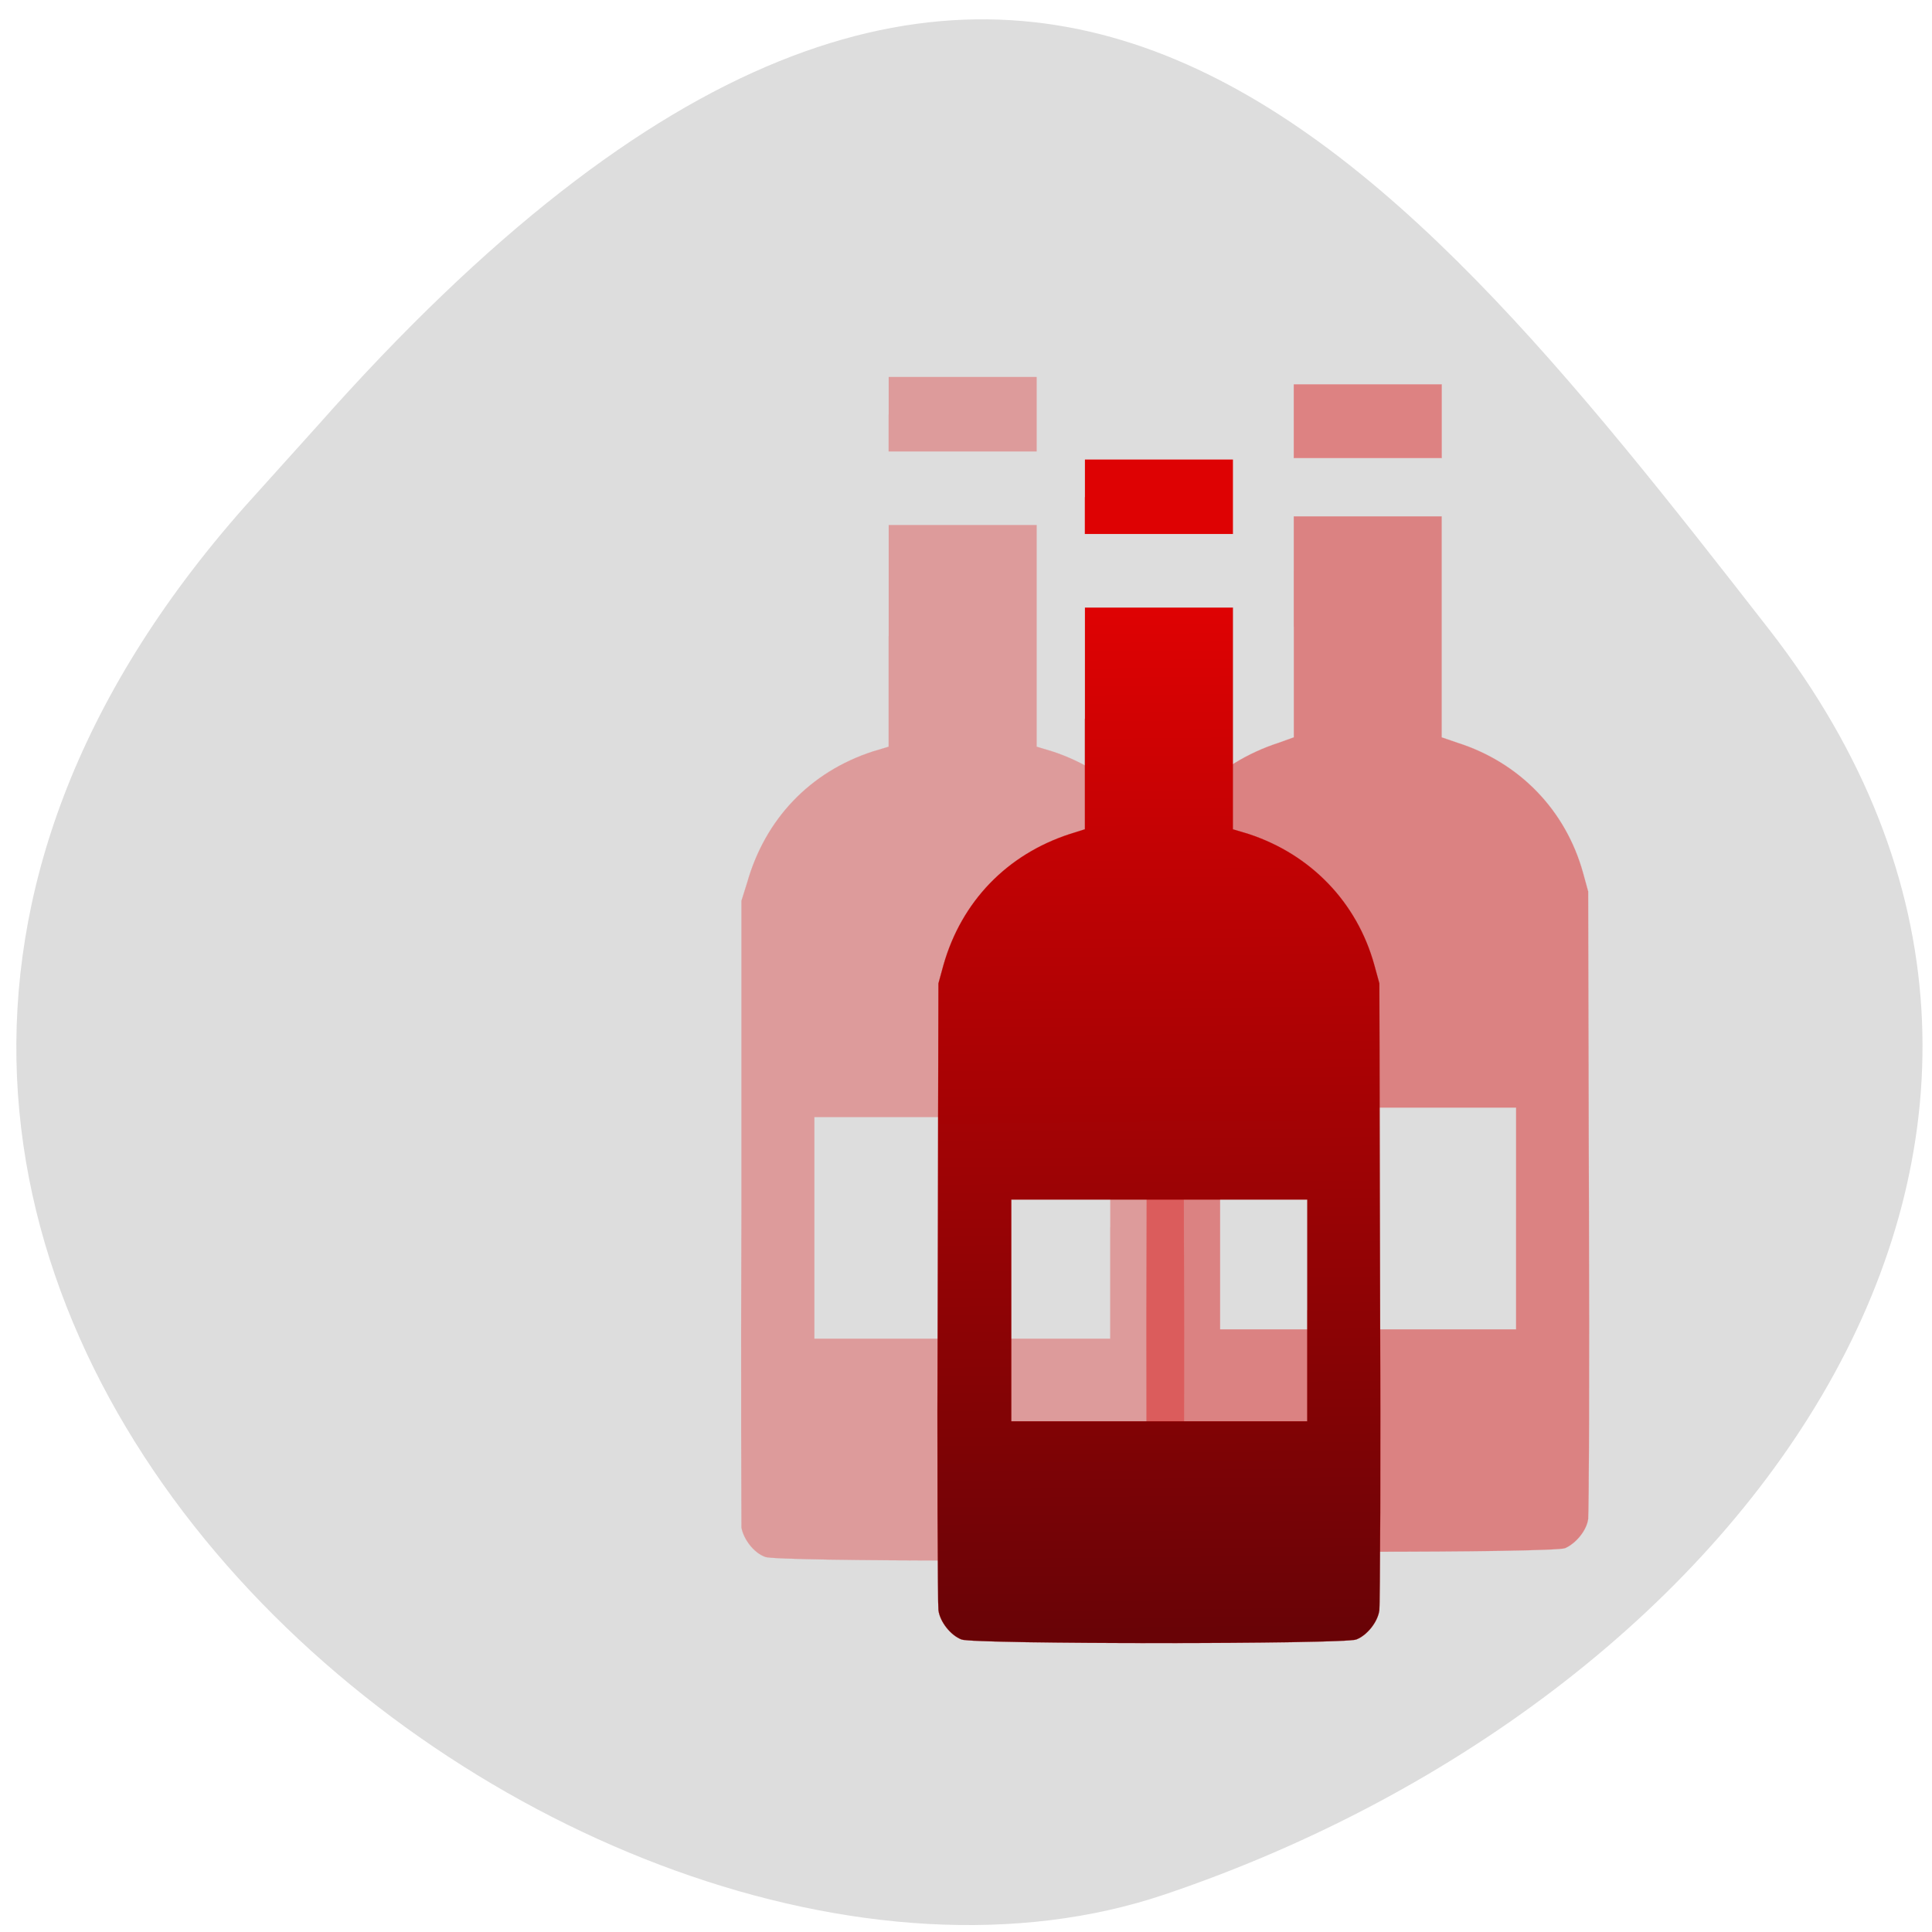 <svg xmlns="http://www.w3.org/2000/svg" xmlns:xlink="http://www.w3.org/1999/xlink" viewBox="0 0 16 16"><defs><g id="4" clip-path="url(#3)"><path d="m 4388.63 4711.79 v -305 h 1225.18 v 615.65 h -1225.18" transform="matrix(0.001 0 0 -0.001 2.971 8.145)" fill="#de0203" stroke="url(#2)"/><path d="m 4388.63 2876.15 v -915 l -131.48 -39.537 c -519.95 -169.44 -890.49 -559.16 -1039.91 -1084.44 l -47.812 -152.5 v -2552.95 c -5.976 -1406.38 0 -2592.49 0 -2637.67 c 17.929 -96.02 101.6 -208.98 197.22 -242.87 c 95.62 -39.537 3173.5 -39.537 3263.15 0 c 95.62 33.889 185.27 146.85 197.22 242.87 c 5.976 45.18 11.953 1231.29 5.976 2637.67 l -5.976 2552.95 l -41.835 152.5 c -149.41 519.63 -525.93 915 -1039.91 1084.44 l -131.48 39.537 v 1835.64 h -1225.18 m 1834.78 -5817.57 v -920.64 h -2450.35 v 1835.64 h 2450.35" transform="matrix(0.001 0 0 -0.001 2.971 8.145)" fill="#de0203" stroke="#de0203"/></g><g id="7" clip-path="url(#6)"><path d="m 4386.45 4712.67 v -305 h 1225.18 v 610 h -1225.18" transform="matrix(0.001 0 0 -0.001 6.328 8.201)" fill="#de0203" stroke="url(#2)"/><path d="m 4386.45 2878.97 v -915 l -125.51 -45.18 c -519.95 -169.44 -896.47 -553.52 -1045.88 -1084.44 l -41.835 -146.85 l -5.976 -2558.6 c -5.976 -1400.73 0 -2586.84 5.976 -2637.67 c 11.953 -96.02 101.6 -203.33 197.22 -242.87 c 89.65 -39.537 3167.53 -39.537 3263.15 0 c 89.65 39.537 179.29 146.85 191.25 242.87 c 5.976 50.833 11.953 1236.94 5.976 2637.67 l -5.976 2558.6 l -41.835 152.5 c -143.44 519.63 -525.93 915 -1039.91 1078.79 l -131.48 45.18 v 1829.99 h -1225.18 m 1840.75 -5817.57 v -915 h -2450.35 v 1835.64 h 2450.35" transform="matrix(0.001 0 0 -0.001 6.328 8.07)" fill="#d80203" stroke="#de8282"/></g><clipPath id="6"><path d="M 0,0 H16 V16 H0 z"/></clipPath><clipPath id="3"><path d="M 0,0 H16 V16 H0 z"/></clipPath><filter id="0" filterUnits="objectBoundingBox" x="0" y="0" width="16" height="16"><feColorMatrix type="matrix" in="SourceGraphic" values="0 0 0 0 1 0 0 0 0 1 0 0 0 0 1 0 0 0 1 0"/></filter><linearGradient id="8" gradientUnits="userSpaceOnUse" x1="4938.54" y1="3761.68" x2="5022.57" y2="-4680.32"><stop stop-color="#de0203"/><stop offset="1" stop-color="#690306"/></linearGradient><linearGradient id="9" gradientUnits="userSpaceOnUse" x1="4938.54" y1="3761.68" x2="5022.57" y2="-4680.32" gradientTransform="matrix(146.039 21.556 -213.37 14.754 235.53 239.34)" xlink:href="#2"/><linearGradient id="2" gradientUnits="userSpaceOnUse" x1="316.52" x2="683.48" gradientTransform="matrix(146.039 21.556 -213.37 14.754 235.53 239.34)"><stop stop-color="#fc0000"/><stop offset="1" stop-color="#690000"/></linearGradient><mask id="1"><g filter="url(#0)"><path fill-opacity="0.302" d="M 0,0 H16 V16 H0 z"/></g></mask><mask id="5"><g filter="url(#0)"><path fill-opacity="0.416" d="M 0,0 H16 V16 H0 z"/></g></mask></defs><path d="m 2.027 4.195 c -5.66 6.391 2.719 13.156 7.625 11.492 c 4.906 -1.66 8.203 -6.355 5 -10.473 c -3.207 -4.117 -6.355 -8.09 -12.02 -1.691" fill="#ddd"/><use xlink:href="#4" mask="url(#1)"/><use xlink:href="#7" mask="url(#5)"/><path d="m 4386.88 4711.94 v -305 h 1225.18 v 615.65 h -1225.18" transform="matrix(0.001 0 0 -0.001 4.598 8.829)" fill="#de0203" stroke="url(#2)"/><path d="m 4386.88 2876.3 v -915 l -125.51 -39.537 c -519.95 -169.44 -896.47 -559.16 -1045.88 -1084.44 l -41.835 -152.5 l -5.976 -2552.95 c -5.976 -1406.38 0 -2592.49 5.976 -2637.67 c 11.953 -96.02 101.6 -208.98 191.25 -242.87 c 95.62 -39.537 3173.5 -39.537 3269.13 0 c 89.65 33.889 179.29 146.85 191.25 242.87 c 5.976 45.18 11.953 1231.29 5.976 2637.67 l -5.976 2552.95 l -41.835 152.5 c -143.44 519.63 -525.93 915 -1039.91 1084.44 l -131.48 39.537 v 1835.64 h -1225.18 m 1840.75 -5817.57 v -920.64 h -2450.35 v 1835.64 h 2450.35" transform="matrix(0.001 0 0 -0.001 4.598 8.829)" fill="url(#8)" stroke="url(#9)"/></svg>